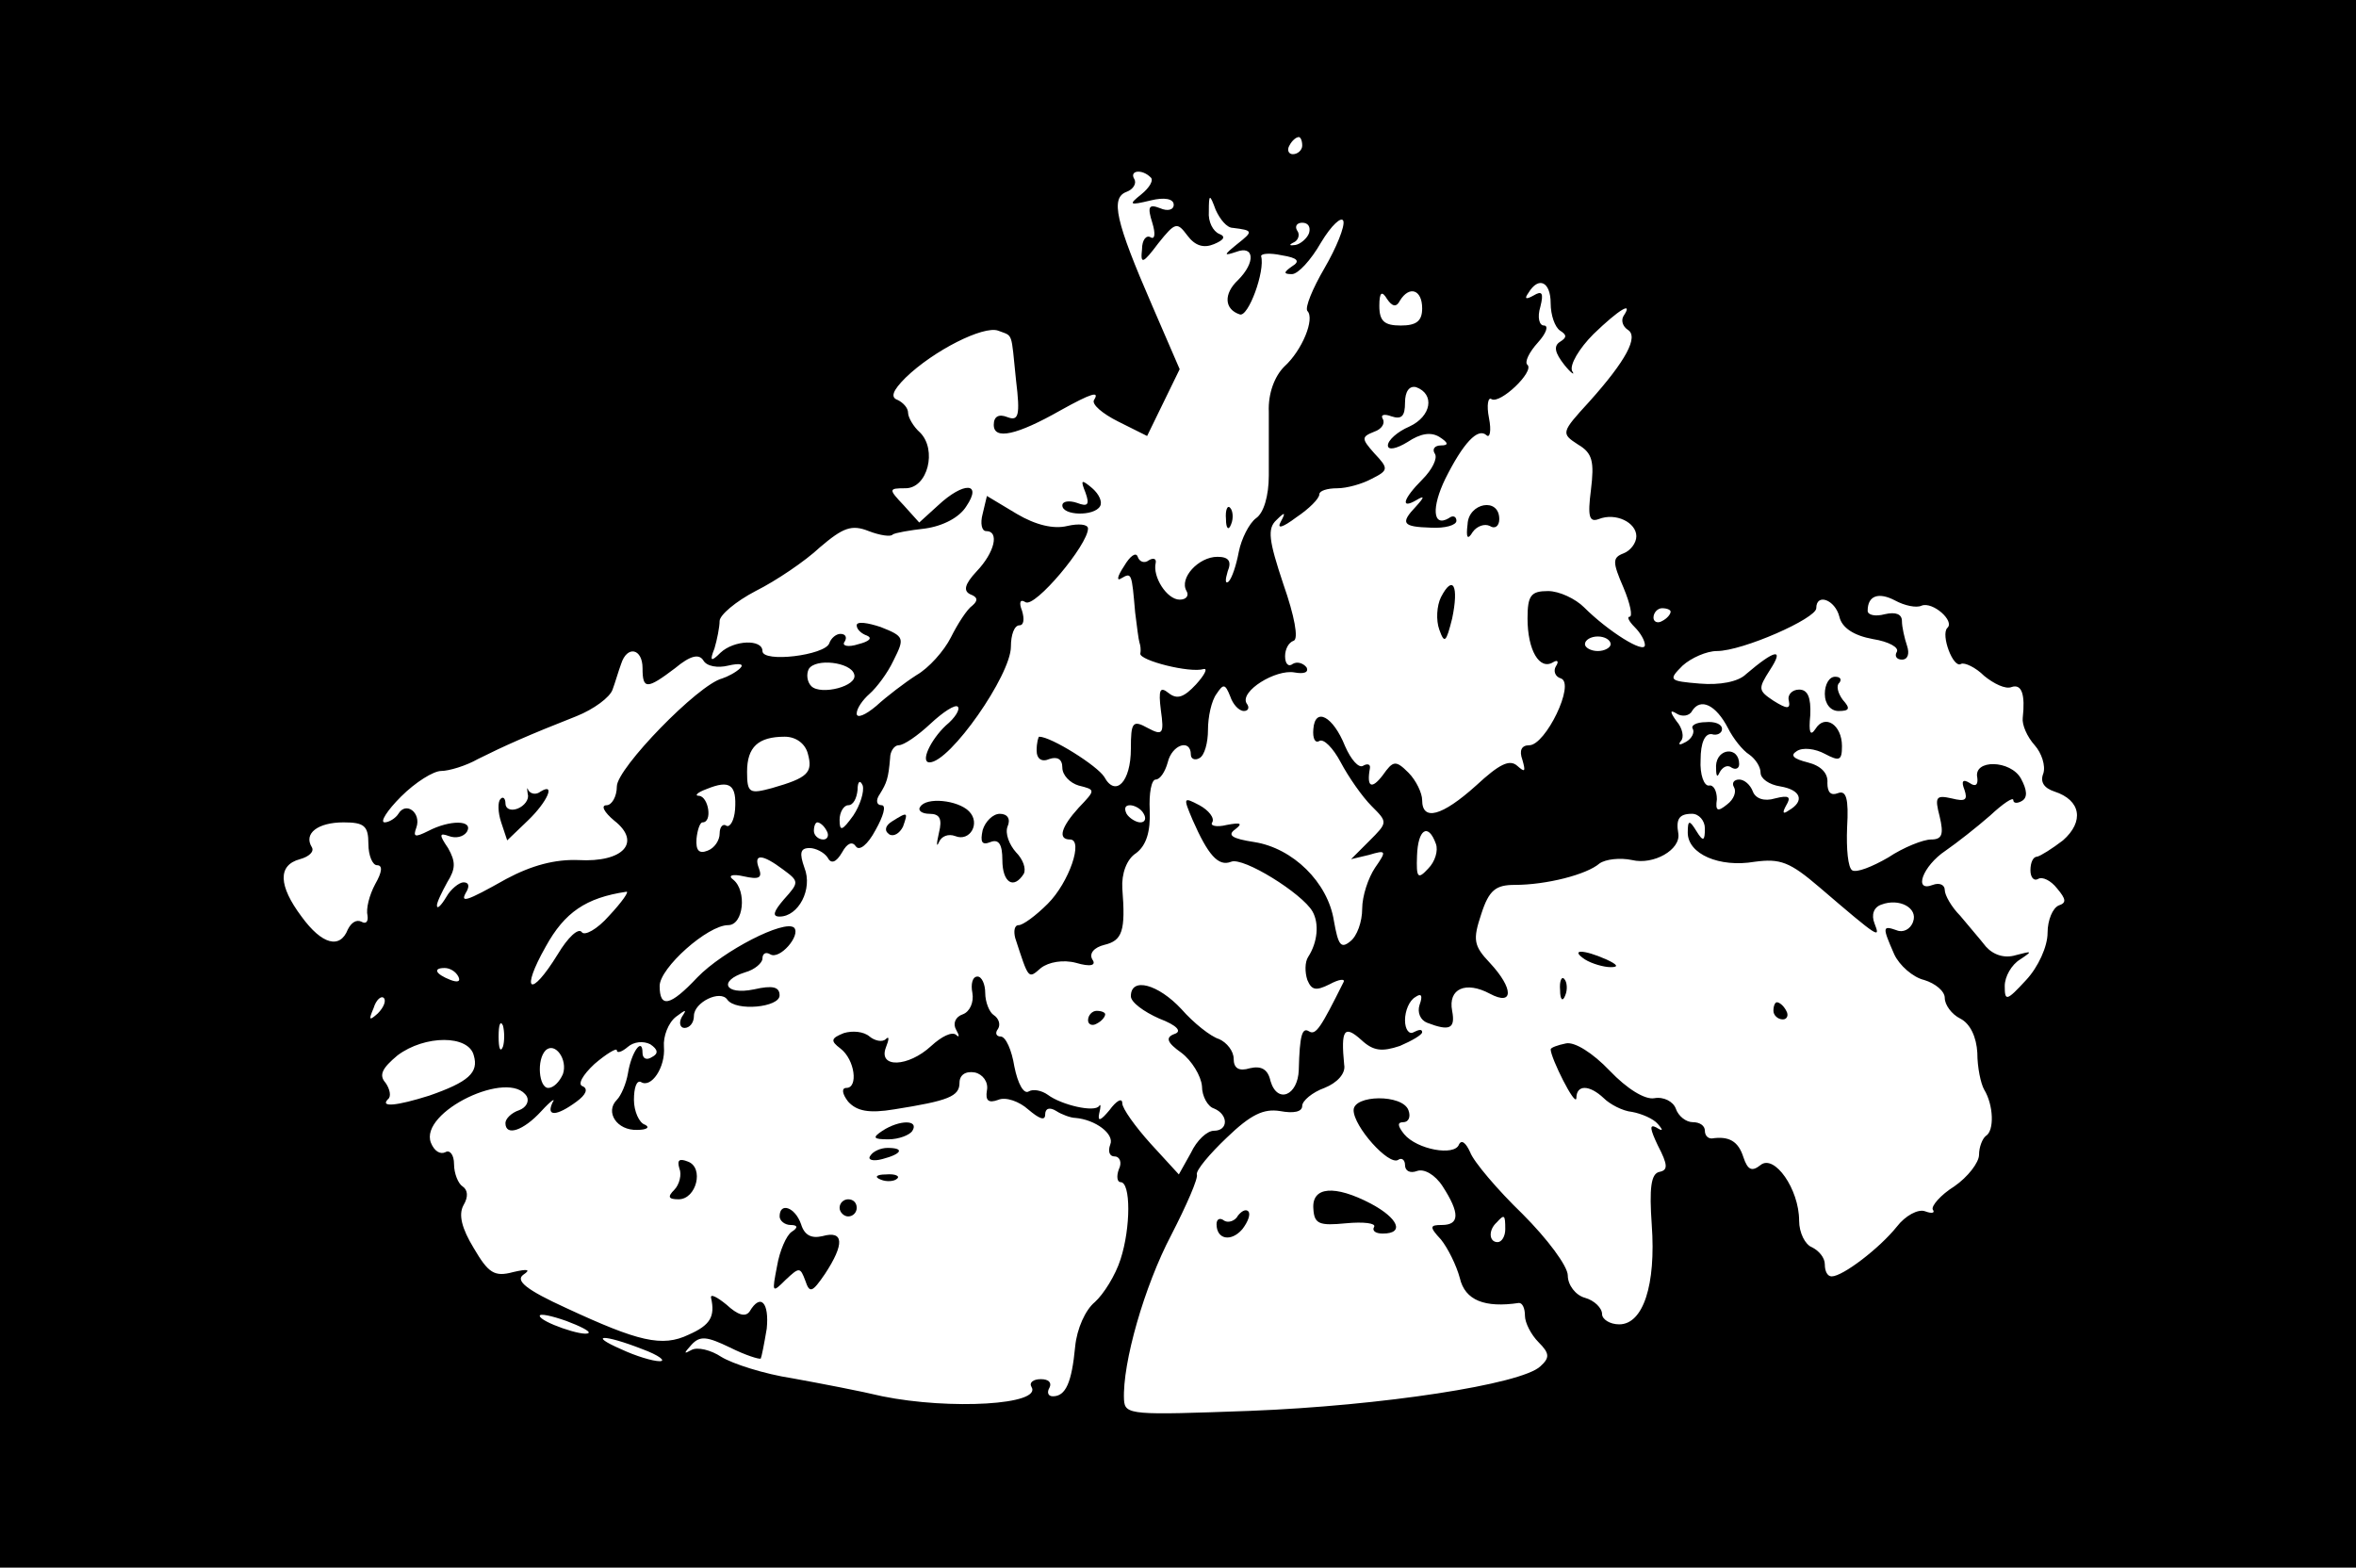 <?xml version="1.0" standalone="no"?>
<!DOCTYPE svg PUBLIC "-//W3C//DTD SVG 20010904//EN"
 "http://www.w3.org/TR/2001/REC-SVG-20010904/DTD/svg10.dtd">
<svg version="1.0" xmlns="http://www.w3.org/2000/svg"
 width="275pt" height="183pt" viewBox="0 0 275 183"
 preserveAspectRatio="xMidYMid meet">

<g transform="translate(0,183) scale(0.1,-0.1)"
fill="#000000" stroke="none">
<path d="M0 915 l0 -915 1375 0 1375 0 0 915 0 915 -1375 0 -1375 0 0 -915z
m1520 745 c0 -5 -5 -10 -11 -10 -5 0 -7 5 -4 10 3 6 8 10 11 10 2 0 4 -4 4
-10z m-177 -37 c4 -3 -1 -12 -11 -20 -15 -12 -14 -13 11 -7 16 4 27 2 27 -5 0
-6 -7 -8 -16 -4 -13 5 -15 2 -9 -17 4 -13 3 -20 -2 -17 -5 3 -10 -3 -10 -14
-2 -18 1 -17 19 7 20 25 22 25 34 9 9 -12 19 -15 31 -10 12 5 14 9 6 12 -7 3
-13 14 -12 26 0 21 1 21 8 2 5 -11 13 -21 20 -21 24 -3 24 -4 5 -19 -16 -13
-16 -14 -1 -9 21 8 23 -12 2 -33 -17 -16 -16 -34 2 -40 10 -4 30 51 25 68 0 3
10 4 24 1 19 -3 22 -7 12 -13 -10 -7 -10 -9 0 -9 7 0 22 16 34 37 12 20 24 31
26 25 2 -6 -8 -31 -22 -55 -14 -24 -23 -46 -20 -50 9 -9 -6 -46 -27 -65 -11
-11 -19 -31 -18 -53 0 -19 0 -52 0 -74 0 -24 -6 -44 -15 -50 -8 -6 -17 -24
-20 -39 -3 -16 -8 -31 -12 -35 -4 -3 -4 2 -1 12 5 12 1 17 -12 17 -22 0 -45
-25 -36 -40 3 -5 0 -10 -8 -10 -15 0 -32 27 -28 43 1 5 -3 6 -8 3 -5 -4 -11
-2 -13 4 -2 6 -9 1 -16 -11 -8 -12 -9 -18 -3 -14 12 7 12 6 16 -40 2 -16 4
-32 5 -35 1 -3 2 -8 1 -13 -1 -8 58 -23 74 -18 5 1 1 -7 -9 -18 -14 -15 -22
-18 -32 -10 -10 8 -12 4 -9 -20 4 -28 2 -30 -15 -21 -18 10 -20 7 -20 -24 0
-39 -18 -57 -31 -33 -8 13 -62 47 -76 47 -1 0 -3 -7 -3 -16 0 -10 6 -14 15
-10 9 3 15 0 15 -10 0 -9 9 -18 19 -21 20 -5 20 -5 0 -26 -20 -22 -25 -37 -10
-37 16 0 -1 -50 -26 -75 -14 -14 -29 -25 -34 -25 -5 0 -6 -7 -4 -15 16 -49 15
-48 30 -35 9 7 26 10 41 6 17 -5 24 -3 19 4 -4 7 2 14 14 17 21 5 25 16 21 66
-1 17 5 34 16 41 12 9 17 25 16 50 -1 20 2 36 7 36 5 0 11 9 14 20 5 21 27 28
27 9 0 -5 5 -7 10 -4 6 3 10 18 10 33 0 15 4 34 10 42 8 12 10 12 16 -3 3 -9
10 -17 16 -17 5 0 7 4 3 9 -8 14 34 40 56 36 11 -2 17 0 14 6 -4 5 -11 7 -16
4 -5 -4 -9 0 -9 9 0 8 4 16 10 18 6 2 1 29 -12 66 -17 51 -19 65 -8 75 10 10
11 9 5 -2 -5 -9 2 -7 18 5 15 10 27 22 27 27 0 4 9 7 21 7 11 0 29 5 40 11 20
10 20 12 3 30 -15 17 -15 19 0 25 9 3 13 10 10 15 -3 5 2 6 10 3 12 -4 16 0
16 16 0 13 5 20 13 18 22 -8 18 -34 -8 -46 -14 -6 -25 -16 -25 -22 0 -6 10 -4
23 4 15 10 27 12 37 6 11 -7 11 -10 2 -10 -7 0 -11 -4 -7 -10 3 -5 -3 -18 -15
-30 -22 -22 -26 -35 -7 -24 10 6 10 4 0 -7 -19 -20 -16 -24 17 -25 17 -1 30 3
30 8 0 5 -4 7 -9 3 -19 -11 -20 13 -4 46 21 42 38 60 48 51 4 -4 6 5 3 20 -3
15 -1 25 3 22 10 -6 50 32 42 40 -4 3 2 15 12 26 10 11 13 20 7 20 -5 0 -8 9
-4 22 4 16 2 19 -8 13 -9 -5 -11 -4 -6 3 12 20 26 13 26 -12 0 -14 5 -28 11
-32 8 -5 8 -8 0 -13 -8 -5 -6 -13 5 -27 8 -10 13 -13 9 -7 -3 7 8 26 25 43 30
29 47 39 35 21 -3 -5 -1 -12 5 -16 13 -8 -2 -36 -45 -84 -33 -36 -33 -37 -13
-50 17 -10 19 -20 15 -53 -4 -31 -2 -38 9 -34 20 8 44 -4 44 -20 0 -8 -7 -17
-15 -20 -13 -5 -13 -10 0 -40 8 -19 11 -34 7 -34 -3 0 -1 -5 6 -12 7 -7 12
-16 12 -21 0 -11 -43 16 -71 44 -10 10 -29 19 -42 19 -20 0 -24 -5 -24 -32 0
-37 14 -61 30 -51 5 3 7 1 3 -5 -3 -5 -1 -12 6 -14 17 -6 -18 -78 -37 -78 -9
0 -12 -6 -8 -17 4 -14 3 -15 -6 -7 -9 8 -21 2 -48 -23 -40 -36 -63 -42 -63
-17 0 8 -7 23 -16 32 -15 15 -18 14 -30 -3 -13 -17 -19 -14 -15 8 1 5 -3 6 -8
3 -5 -3 -14 7 -21 23 -14 35 -35 46 -37 20 -1 -11 2 -17 7 -14 5 3 16 -8 25
-25 9 -17 25 -40 36 -51 19 -19 19 -19 -3 -41 l-21 -21 21 5 c20 6 21 5 7 -15
-8 -12 -15 -33 -15 -48 0 -15 -6 -32 -14 -38 -11 -9 -14 -4 -19 24 -7 45 -48
85 -93 92 -26 4 -32 8 -22 15 9 7 6 8 -10 5 -12 -3 -20 -1 -17 3 3 5 -4 14
-15 20 -19 10 -19 9 -8 -17 18 -41 30 -55 45 -49 14 6 83 -37 95 -58 8 -14 6
-36 -5 -53 -4 -6 -4 -18 -1 -27 5 -12 10 -13 26 -5 11 6 19 7 16 2 -26 -52
-32 -62 -40 -57 -8 5 -11 -4 -12 -45 -1 -30 -25 -40 -33 -13 -3 14 -11 18 -24
15 -13 -4 -19 0 -19 11 0 9 -8 19 -17 23 -10 3 -30 19 -44 35 -27 29 -59 38
-59 15 0 -7 15 -18 33 -26 21 -8 27 -15 18 -18 -11 -4 -9 -10 8 -22 12 -9 23
-27 24 -39 0 -12 7 -24 14 -26 17 -7 17 -26 0 -26 -8 0 -20 -11 -27 -26 l-14
-25 -33 36 c-18 20 -33 41 -33 47 0 7 -7 3 -15 -8 -10 -12 -14 -14 -12 -4 2 8
2 12 0 9 -5 -8 -44 1 -60 13 -7 5 -17 7 -22 4 -6 -4 -13 9 -17 29 -3 19 -10
35 -16 35 -5 0 -7 4 -3 9 3 5 1 12 -5 16 -5 3 -10 15 -10 26 0 10 -4 19 -9 19
-6 0 -8 -9 -6 -19 2 -11 -3 -22 -11 -25 -9 -3 -12 -11 -8 -18 4 -7 4 -10 0 -6
-5 4 -17 -2 -29 -13 -27 -25 -62 -26 -53 -2 4 10 4 14 0 10 -4 -4 -13 -2 -19
3 -7 6 -20 7 -30 4 -15 -6 -16 -9 -4 -18 17 -13 21 -46 7 -46 -6 0 -5 -7 2
-16 10 -11 24 -14 54 -9 63 10 76 15 76 31 0 9 7 14 18 12 9 -2 16 -11 14 -21
-2 -12 2 -15 13 -11 9 4 25 -2 35 -11 13 -11 20 -14 20 -6 0 7 5 9 13 4 6 -4
17 -8 22 -8 24 -2 46 -19 41 -31 -3 -8 -1 -14 5 -14 6 0 9 -7 5 -15 -3 -8 -2
-15 2 -15 12 0 12 -53 0 -90 -6 -19 -20 -41 -30 -50 -11 -9 -21 -31 -23 -52
-4 -42 -11 -58 -26 -58 -6 0 -7 5 -4 10 3 6 -1 10 -10 10 -9 0 -14 -4 -11 -9
13 -21 -95 -27 -174 -11 -25 6 -72 15 -105 21 -33 5 -70 17 -83 25 -12 8 -28
12 -35 8 -9 -5 -9 -4 0 6 10 11 18 10 45 -3 18 -9 34 -14 36 -13 1 2 4 17 7
35 3 30 -7 42 -20 20 -5 -7 -14 -4 -27 8 -11 9 -19 13 -18 8 5 -22 -1 -32 -26
-43 -31 -15 -59 -8 -143 31 -46 21 -60 32 -50 39 9 6 5 7 -12 3 -22 -6 -29 -1
-46 28 -14 23 -18 39 -12 50 6 10 5 18 -1 22 -5 3 -10 15 -10 26 0 11 -5 17
-10 14 -6 -3 -13 1 -17 11 -14 36 92 87 112 54 3 -6 -1 -13 -9 -16 -9 -3 -16
-10 -16 -15 0 -16 21 -9 42 14 11 12 17 16 13 10 -8 -17 5 -16 28 1 11 8 14
15 7 18 -6 2 0 13 14 26 14 12 26 19 26 16 0 -4 6 -2 13 4 7 6 18 7 26 3 9 -6
10 -11 2 -15 -6 -4 -11 -2 -11 5 0 19 -13 1 -17 -24 -2 -12 -8 -26 -13 -31
-14 -14 0 -36 24 -35 11 0 15 3 9 6 -7 2 -13 16 -13 29 0 14 3 23 8 21 12 -8
29 17 27 41 -1 12 5 28 14 35 12 9 13 9 7 0 -4 -7 -2 -13 3 -13 6 0 11 6 11
14 0 16 31 31 39 19 10 -14 61 -9 61 5 0 10 -8 12 -30 7 -34 -7 -42 10 -10 20
11 3 20 11 20 16 0 6 4 8 9 5 11 -7 36 22 28 31 -11 10 -83 -27 -113 -58 -32
-34 -44 -36 -44 -10 0 21 56 71 80 71 18 0 22 40 6 53 -7 5 -1 7 12 4 18 -4
22 -2 18 9 -7 18 4 17 28 -1 19 -14 19 -15 1 -35 -12 -14 -14 -20 -5 -20 22 0
39 32 29 57 -6 17 -5 23 6 23 7 0 17 -5 21 -11 4 -8 10 -6 17 6 6 11 12 13 16
7 4 -6 14 2 23 19 9 16 13 29 7 29 -6 0 -7 6 -2 13 8 13 10 18 12 42 0 8 5 15
10 15 6 0 22 11 37 25 15 14 29 23 32 20 3 -3 -3 -13 -14 -22 -18 -17 -30 -43
-19 -43 24 0 95 102 95 135 0 14 4 25 10 25 5 0 6 7 3 17 -4 10 -2 14 4 10 11
-7 73 67 73 86 0 5 -11 6 -24 3 -16 -4 -37 1 -59 14 l-35 21 -5 -21 c-3 -11
-1 -20 4 -20 16 0 10 -25 -11 -47 -14 -15 -16 -23 -7 -27 8 -3 9 -7 2 -13 -6
-4 -17 -21 -25 -37 -8 -16 -26 -36 -40 -44 -14 -9 -35 -25 -47 -36 -13 -11
-23 -15 -23 -9 0 6 7 16 15 23 8 7 21 24 28 39 13 26 13 28 -15 39 -15 5 -28
7 -28 2 0 -5 6 -10 12 -12 7 -3 2 -7 -10 -10 -12 -4 -20 -2 -16 3 3 5 1 9 -5
9 -5 0 -11 -5 -13 -11 -5 -14 -78 -23 -78 -9 0 14 -33 13 -49 -2 -11 -11 -13
-10 -7 5 3 10 6 25 6 32 0 7 19 23 42 35 24 12 58 35 75 51 27 23 37 27 57 19
13 -5 26 -7 28 -4 3 2 20 5 38 7 21 3 40 13 48 26 19 28 -3 29 -33 1 l-22 -20
-18 20 c-18 19 -18 20 2 20 26 0 37 45 17 65 -8 7 -14 18 -14 23 0 6 -6 12
-12 15 -9 3 -6 11 9 26 33 32 91 61 108 55 18 -7 15 0 21 -58 5 -41 3 -48 -10
-43 -10 4 -16 1 -16 -9 0 -18 27 -12 78 17 36 20 46 23 39 12 -3 -5 10 -16 28
-25 l34 -17 19 39 19 39 -32 74 c-43 99 -49 126 -30 133 8 3 12 10 9 15 -6 10
9 12 19 2z m185 -65 c-2 -6 -10 -13 -16 -14 -7 -1 -8 0 -2 3 5 2 8 9 4 14 -3
5 0 9 6 9 7 0 10 -5 8 -12z m106 -79 c11 18 26 13 26 -9 0 -15 -7 -20 -25 -20
-19 0 -25 5 -25 23 0 16 3 18 9 8 6 -9 11 -10 15 -2z m609 -356 c13 5 39 -18
30 -26 -8 -8 7 -48 16 -42 4 2 17 -4 27 -14 11 -9 25 -16 32 -13 12 4 16 -9
13 -36 -1 -8 5 -22 14 -32 8 -9 13 -24 10 -33 -4 -10 1 -17 13 -21 31 -10 35
-35 10 -57 -13 -10 -26 -18 -30 -19 -5 0 -8 -7 -8 -16 0 -8 4 -13 9 -10 5 3
15 -2 22 -11 11 -13 11 -17 2 -20 -7 -3 -13 -17 -13 -32 0 -16 -11 -40 -25
-55 -23 -25 -25 -25 -25 -7 0 11 8 25 18 31 15 10 14 10 -5 5 -13 -4 -26 0
-35 10 -7 9 -21 25 -30 36 -10 10 -18 24 -18 30 0 6 -6 9 -14 6 -23 -9 -12 22
15 40 13 9 36 27 52 41 15 14 27 22 27 18 0 -4 5 -4 10 -1 7 4 6 13 -1 26 -12
22 -56 23 -51 1 1 -8 -2 -11 -9 -6 -8 5 -10 2 -6 -8 4 -12 1 -14 -15 -10 -18
4 -20 2 -14 -21 5 -21 3 -27 -10 -27 -9 0 -32 -9 -50 -21 -19 -11 -37 -18 -42
-15 -5 3 -7 25 -6 50 2 34 -1 44 -11 40 -8 -3 -12 1 -12 12 1 11 -7 20 -23 24
-16 4 -21 8 -13 13 7 5 22 3 33 -3 17 -9 20 -8 20 9 0 25 -20 38 -31 20 -6 -9
-8 -4 -6 16 1 21 -3 30 -13 30 -8 0 -14 -6 -12 -13 2 -10 -2 -10 -18 0 -18 12
-18 14 -4 36 17 26 6 24 -28 -5 -9 -9 -31 -13 -54 -11 -36 3 -37 4 -20 21 10
9 28 17 40 17 30 0 116 38 116 50 0 18 22 10 27 -10 3 -13 17 -22 39 -26 19
-3 31 -10 28 -15 -3 -5 0 -9 6 -9 7 0 9 7 6 16 -3 9 -6 22 -6 29 0 8 -7 11
-20 8 -11 -3 -20 -1 -20 4 0 18 13 22 32 12 11 -6 25 -9 31 -6z m-293 -7 c0
-3 -4 -8 -10 -11 -5 -3 -10 -1 -10 4 0 6 5 11 10 11 6 0 10 -2 10 -4z m-70
-38 c0 -4 -7 -8 -15 -8 -8 0 -15 4 -15 8 0 5 7 9 15 9 8 0 15 -4 15 -9z
m-1130 -28 c0 -25 5 -25 38 0 18 15 28 17 33 9 4 -7 17 -9 29 -6 13 3 19 2 14
-3 -5 -5 -15 -10 -21 -12 -28 -7 -123 -105 -123 -126 0 -12 -6 -22 -12 -22 -7
0 -3 -8 9 -18 32 -25 11 -49 -42 -46 -27 1 -54 -6 -84 -22 -48 -27 -55 -29
-46 -14 3 6 2 10 -4 10 -5 0 -15 -8 -20 -17 -6 -10 -11 -15 -11 -10 0 4 6 16
12 27 10 16 10 24 1 40 -11 16 -10 18 1 14 8 -3 17 -1 21 5 8 14 -20 14 -45 1
-16 -8 -18 -7 -14 4 6 17 -12 31 -21 16 -3 -5 -11 -10 -16 -10 -6 0 3 14 19
30 17 17 38 30 47 30 9 0 29 6 43 14 30 15 59 28 115 50 20 8 39 22 42 31 3 8
7 22 10 30 7 22 25 18 25 -5z m247 -7 c5 -14 -39 -25 -50 -14 -5 5 -6 14 -3
20 8 13 49 8 53 -6z m1020 -63 c6 -12 17 -26 25 -31 7 -5 13 -14 13 -21 0 -7
10 -14 23 -16 24 -4 29 -17 10 -28 -7 -5 -8 -3 -3 6 6 10 3 12 -13 8 -13 -4
-23 0 -26 8 -3 8 -10 14 -16 14 -6 0 -9 -4 -6 -9 3 -5 0 -14 -8 -20 -11 -9
-14 -8 -12 6 0 10 -4 17 -9 16 -6 -1 -11 13 -10 30 0 20 5 31 13 30 6 -2 12 1
12 6 0 6 -9 9 -19 8 -11 0 -18 -4 -15 -8 2 -4 -1 -11 -8 -15 -7 -4 -10 -4 -6
1 4 4 2 15 -5 23 -8 11 -8 14 0 9 6 -4 15 -3 18 3 10 16 28 7 42 -20z m-1074
-30 c6 -22 0 -28 -42 -40 -26 -7 -29 -6 -29 19 0 29 13 41 44 41 13 0 24 -8
27 -20z m-85 -65 c-1 -13 -6 -21 -10 -19 -4 3 -8 -1 -8 -9 0 -8 -6 -17 -14
-20 -10 -4 -14 0 -13 14 1 10 4 19 7 19 12 0 7 30 -4 31 -6 0 -2 4 9 8 27 11
35 5 33 -24z m138 -7 c-13 -18 -16 -19 -16 -5 0 9 5 17 10 17 6 0 10 8 11 18
0 10 3 12 6 5 2 -7 -3 -23 -11 -35z m339 2 c3 -5 2 -10 -4 -10 -5 0 -13 5 -16
10 -3 6 -2 10 4 10 5 0 13 -4 16 -10z m655 -17 c0 -15 -2 -16 -10 -3 -8 13
-10 13 -10 -2 0 -25 37 -41 78 -34 30 4 41 0 76 -30 70 -60 71 -60 64 -42 -4
10 -1 19 8 22 21 8 43 -4 37 -20 -3 -9 -12 -13 -19 -10 -17 6 -17 4 -3 -28 6
-13 22 -27 35 -30 13 -4 24 -13 24 -21 0 -8 8 -19 18 -24 12 -6 19 -22 20 -40
0 -17 4 -36 8 -43 11 -18 12 -48 2 -54 -4 -3 -8 -13 -8 -22 0 -9 -13 -26 -29
-37 -16 -10 -27 -23 -25 -27 3 -4 -1 -5 -9 -2 -8 3 -23 -5 -33 -18 -20 -25
-63 -58 -76 -58 -5 0 -8 6 -8 14 0 8 -7 16 -15 20 -8 3 -15 17 -15 31 0 37
-29 78 -45 65 -10 -8 -15 -6 -20 9 -6 19 -17 25 -37 22 -5 0 -8 4 -8 9 0 6 -6
10 -14 10 -8 0 -17 7 -20 16 -3 8 -14 14 -25 12 -11 -2 -32 11 -52 32 -20 21
-41 34 -51 32 -10 -2 -18 -5 -18 -7 0 -10 29 -68 30 -57 0 16 15 16 32 0 7 -7
22 -15 33 -16 11 -2 25 -8 30 -14 7 -8 6 -9 -2 -4 -8 4 -7 -2 2 -21 12 -23 12
-29 2 -31 -10 -2 -12 -19 -9 -62 5 -70 -10 -116 -38 -116 -11 0 -20 6 -20 12
0 7 -9 16 -20 19 -11 3 -20 15 -20 26 0 11 -24 43 -53 72 -29 28 -57 61 -61
72 -5 11 -10 15 -13 9 -5 -14 -49 -6 -64 12 -8 10 -8 14 -1 14 6 0 9 6 6 14
-7 19 -64 18 -64 0 0 -19 41 -65 52 -58 4 3 8 0 8 -6 0 -7 6 -10 14 -7 8 3 21
-4 30 -18 20 -31 20 -45 -1 -45 -14 0 -15 -2 -1 -17 8 -10 18 -30 22 -45 6
-26 29 -35 69 -29 4 0 7 -6 7 -15 0 -8 7 -22 16 -31 13 -13 13 -18 2 -28 -22
-21 -185 -46 -339 -52 -138 -5 -146 -5 -147 13 -2 43 24 133 55 192 18 35 32
67 30 71 -1 5 15 24 35 43 28 27 43 34 62 31 16 -3 26 -1 26 6 0 6 12 16 26
21 15 6 25 17 23 27 -4 41 0 47 20 29 14 -13 24 -14 45 -7 14 6 26 13 26 16 0
4 -4 3 -10 0 -5 -3 -10 3 -10 14 0 11 5 23 12 27 7 5 9 2 5 -9 -3 -9 1 -18 9
-21 26 -10 33 -7 29 14 -5 26 16 35 44 20 28 -15 28 6 0 36 -19 20 -20 27 -10
57 9 28 17 34 39 34 37 0 84 12 99 25 7 5 24 7 38 4 25 -6 57 12 54 31 -3 17
1 23 16 23 8 0 15 -8 15 -17z m-1560 -18 c0 -14 5 -25 10 -25 7 0 6 -8 -2 -22
-7 -13 -11 -29 -9 -37 1 -7 -2 -10 -7 -7 -6 3 -12 -1 -16 -9 -9 -23 -30 -18
-54 15 -27 36 -28 60 -2 67 11 3 17 9 14 14 -10 16 7 29 37 29 24 0 29 -4 29
-25z m535 15 c3 -5 1 -10 -4 -10 -6 0 -11 5 -11 10 0 6 2 10 4 10 3 0 8 -4 11
-10z m711 -15 c3 -8 -1 -21 -9 -29 -12 -13 -14 -11 -13 15 1 31 13 39 22 14z
m-965 -84 c-14 -16 -29 -24 -32 -19 -4 5 -16 -6 -28 -26 -32 -52 -44 -44 -14
9 22 40 47 57 94 64 4 1 -5 -12 -20 -28z m-176 -71 c3 -6 -1 -7 -9 -4 -18 7
-21 14 -7 14 6 0 13 -4 16 -10z m-94 -43 c-10 -9 -11 -8 -5 6 3 10 9 15 12 12
3 -3 0 -11 -7 -18z m146 -39 c-3 -7 -5 -2 -5 12 0 14 2 19 5 13 2 -7 2 -19 0
-25z m-34 -10 c6 -20 -6 -31 -52 -47 -38 -12 -58 -14 -48 -4 4 3 2 12 -3 19
-8 9 -4 17 14 32 32 24 83 24 89 0z m104 -22 c-4 -9 -11 -16 -17 -16 -11 0
-14 33 -3 44 11 10 26 -11 20 -28z m1100 -181 c0 -8 -4 -15 -9 -15 -10 0 -11
14 -1 23 9 10 10 9 10 -8z m-1070 -121 c-5 -5 -57 13 -57 20 0 3 14 0 31 -6
16 -6 28 -12 26 -14z m63 -19 c19 -7 28 -14 20 -14 -8 0 -28 6 -45 14 -39 17
-21 18 25 0z"/>
<path d="M1267 1255 c5 -14 3 -17 -10 -12 -9 3 -17 2 -17 -3 0 -12 37 -13 44
-1 3 5 -1 14 -9 21 -13 11 -14 10 -8 -5z"/>
<path d="M1431 1224 c0 -11 3 -14 6 -6 3 7 2 16 -1 19 -3 4 -6 -2 -5 -13z"/>
<path d="M1713 1218 c-2 -16 0 -19 6 -9 5 7 14 10 20 7 6 -4 11 0 11 8 0 26
-36 19 -37 -6z"/>
<path d="M1682 1133 c-5 -10 -6 -27 -2 -38 6 -17 8 -15 15 13 8 38 1 52 -13
25z"/>
<path d="M1074 888 c-3 -4 2 -8 11 -8 12 0 15 -6 11 -22 -3 -13 -3 -18 0 -11
3 7 11 10 19 7 17 -7 30 15 16 29 -13 13 -50 17 -57 5z"/>
<path d="M1041 871 c-8 -5 -9 -11 -3 -15 5 -3 12 1 16 9 6 17 6 18 -13 6z"/>
<path d="M1147 861 c-3 -14 -1 -18 9 -14 10 4 14 -3 14 -21 0 -26 13 -35 25
-16 3 6 -1 17 -9 25 -8 9 -13 22 -10 30 4 9 0 15 -9 15 -8 0 -17 -9 -20 -19z"/>
<path d="M1270 639 c0 -5 5 -7 10 -4 6 3 10 8 10 11 0 2 -4 4 -10 4 -5 0 -10
-5 -10 -11z"/>
<path d="M1030 510 c-12 -8 -11 -10 7 -10 12 0 25 5 28 10 8 13 -15 13 -35 0z"/>
<path d="M1016 481 c-4 -5 3 -7 14 -4 23 6 26 13 6 13 -8 0 -17 -4 -20 -9z"/>
<path d="M793 466 c3 -7 0 -19 -6 -25 -8 -8 -7 -11 5 -11 21 0 30 37 11 44
-10 4 -13 2 -10 -8z"/>
<path d="M1028 453 c7 -3 16 -2 19 1 4 3 -2 6 -13 5 -11 0 -14 -3 -6 -6z"/>
<path d="M980 420 c0 -5 5 -10 10 -10 6 0 10 5 10 10 0 6 -4 10 -10 10 -5 0
-10 -4 -10 -10z"/>
<path d="M910 410 c0 -5 6 -10 13 -10 8 0 9 -3 1 -8 -6 -4 -14 -22 -17 -40 -6
-31 -6 -32 10 -16 16 15 17 15 23 -1 5 -15 8 -14 23 8 23 35 22 51 -3 44 -13
-3 -21 1 -25 14 -7 20 -25 26 -25 9z"/>
<path d="M2130 1020 c0 -12 7 -20 16 -20 13 0 14 3 5 13 -6 8 -8 17 -4 20 3 4
1 7 -5 7 -7 0 -12 -9 -12 -20z"/>
<path d="M616 903 c2 -6 -4 -14 -12 -17 -8 -3 -14 0 -14 6 0 6 -3 9 -6 5 -3
-3 -3 -15 1 -27 l7 -21 24 23 c23 22 33 45 15 34 -5 -4 -11 -3 -14 1 -2 5 -2
3 -1 -4z"/>
<path d="M2003 936 c0 -11 1 -15 4 -8 3 6 9 10 14 6 5 -3 9 -1 9 4 0 21 -26
19 -27 -2z"/>
<path d="M1850 710 c8 -5 22 -9 30 -9 10 0 8 3 -5 9 -27 12 -43 12 -25 0z"/>
<path d="M1821 674 c0 -11 3 -14 6 -6 3 7 2 16 -1 19 -3 4 -6 -2 -5 -13z"/>
<path d="M2070 650 c0 -5 5 -10 11 -10 5 0 7 5 4 10 -3 6 -8 10 -11 10 -2 0
-4 -4 -4 -10z"/>
<path d="M1533 419 c1 -18 7 -20 38 -17 21 2 35 0 33 -4 -3 -5 2 -8 10 -8 26
0 18 18 -14 35 -42 22 -69 20 -67 -6z"/>
<path d="M1445 411 c-3 -6 -11 -9 -16 -6 -5 4 -9 2 -9 -4 0 -18 17 -21 30 -6
7 9 10 18 7 21 -3 3 -8 0 -12 -5z"/>
</g>
</svg>
